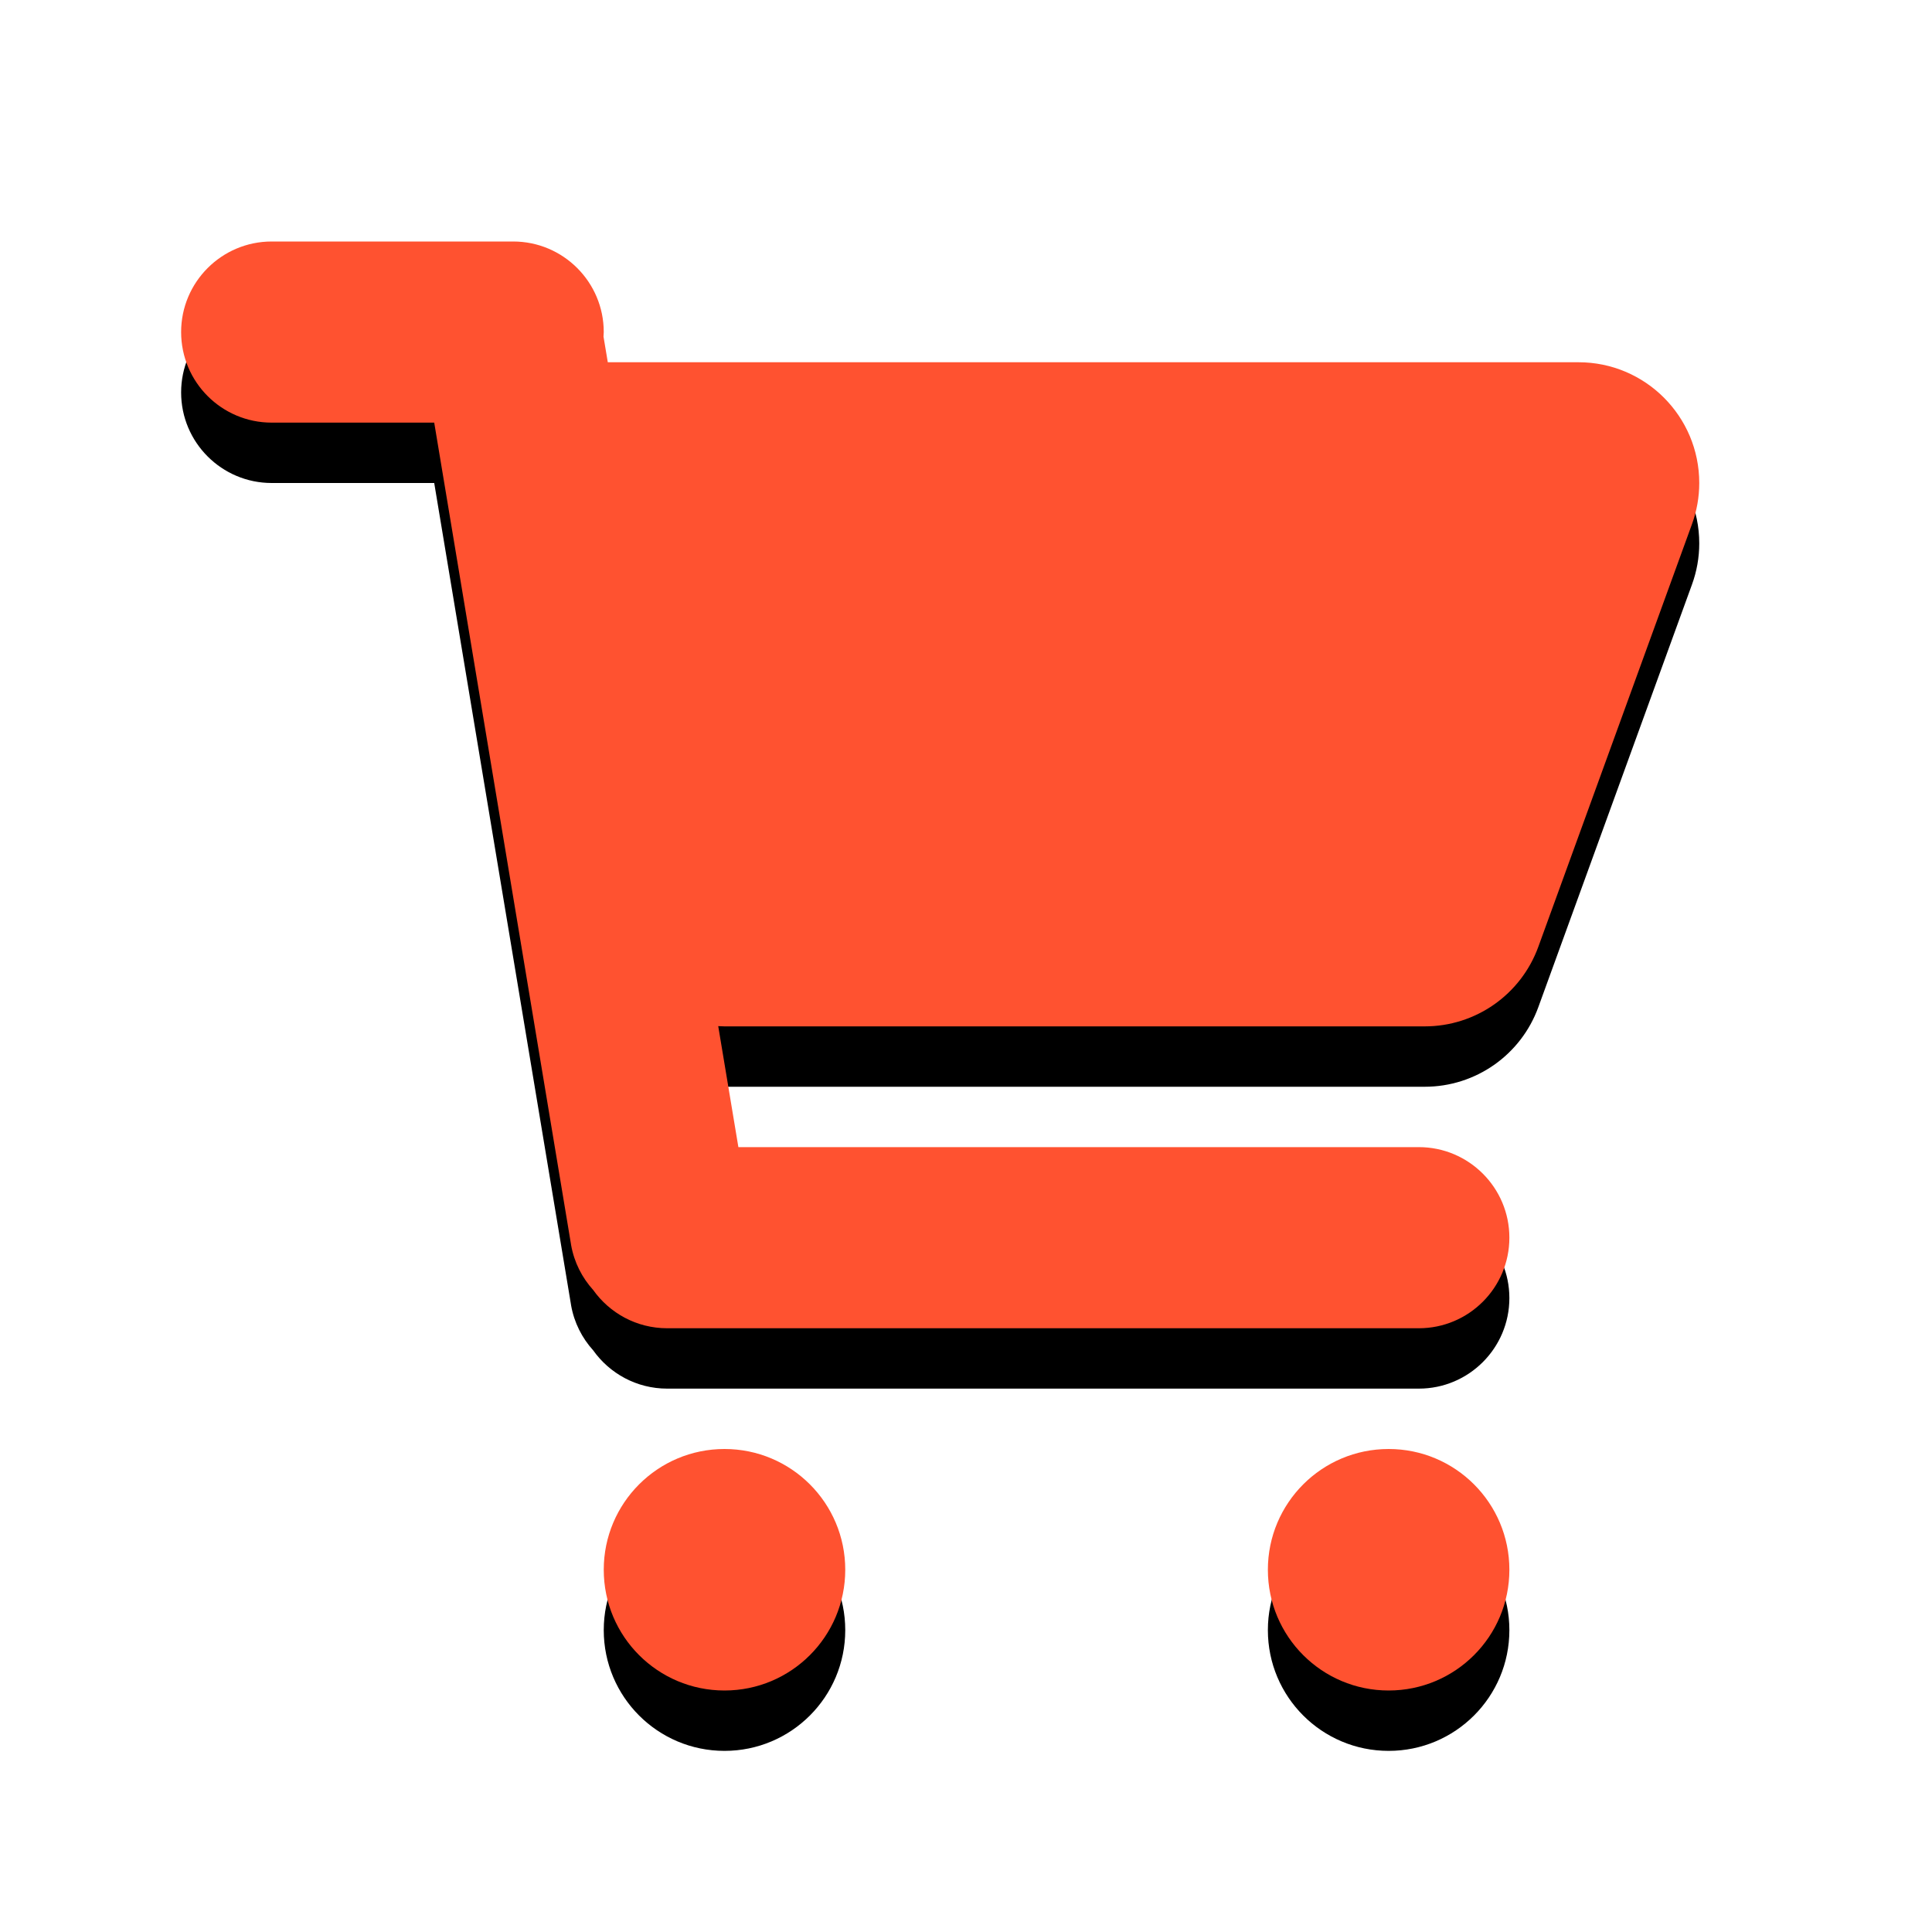 <?xml version="1.0" encoding="UTF-8"?>
<svg width="32px" height="32px" viewBox="0 0 32 32" version="1.1" xmlns="http://www.w3.org/2000/svg" xmlns:xlink="http://www.w3.org/1999/xlink">
    <!-- Generator: Sketch 61.2 (89653) - https://sketch.com -->
    <title>ic_buy</title>
    <desc>Created with Sketch.</desc>
    <defs>
        <path d="M12,24 C13.105,24 14,24.895 14,26 C14,27.105 13.105,28 12,28 C10.895,28 10,27.105 10,26 C10,24.895 10.895,24 12,24 Z M23,24 C24.105,24 25,24.895 25,26 C25,27.105 24.105,28 23,28 C21.895,28 21,27.105 21,26 C21,24.895 21.895,24 23,24 Z M8.5,4 C9.328,4 10,4.672 10,5.5 L9.996,5.575 L10.067,6 L26.145,6 C27.249,6 28.145,6.895 28.145,8 C28.145,8.233 28.104,8.464 28.024,8.683 L25.479,15.683 C25.191,16.474 24.44,17 23.599,17 L12,17 L11.896,16.996 L12.23,19 L23.5,19 C24.328,19 25,19.672 25,20.5 C25,21.328 24.328,22 23.5,22 L11.051,22 C10.544,22 10.097,21.749 9.825,21.366 C9.642,21.164 9.51,20.909 9.459,20.62 C9.458,20.615 9.458,20.61 9.457,20.606 L7.192,7 L4.5,7 C3.672,7 3,6.328 3,5.5 C3,4.672 3.672,4 4.5,4 L8.5,4 Z" id="path-1"></path>
        <filter x="-19.9%" y="-16.7%" width="139.8%" height="141.7%" filterUnits="objectBoundingBox" id="filter-2">
            <feOffset dx="0" dy="1" in="SourceAlpha" result="shadowOffsetOuter1"></feOffset>
            <feGaussianBlur stdDeviation="1.5" in="shadowOffsetOuter1" result="shadowBlurOuter1"></feGaussianBlur>
            <feColorMatrix values="0 0 0 0 1   0 0 0 0 0.322   0 0 0 0 0.188  0 0 0 0.4 0" type="matrix" in="shadowBlurOuter1"></feColorMatrix>
        </filter>
    </defs>
    <g id="🔪切图" stroke="none" stroke-width="1" fill="none" fill-rule="evenodd">
        <g id="icon" transform="translate(-263, -261)">
            <g id="ic_buy" transform="translate(263, 261)">
                <g id="cutting/ic_buy">
                    <g id="形状结合">
                        <use fill="black" fill-opacity="1" filter="url(#filter-2)" xlink:href="#path-1"></use>
                        <use fill="#FF5230" fill-rule="evenodd" xlink:href="#path-1"></use>
                    </g>
                </g>
            </g>
        </g>
    </g>
</svg>